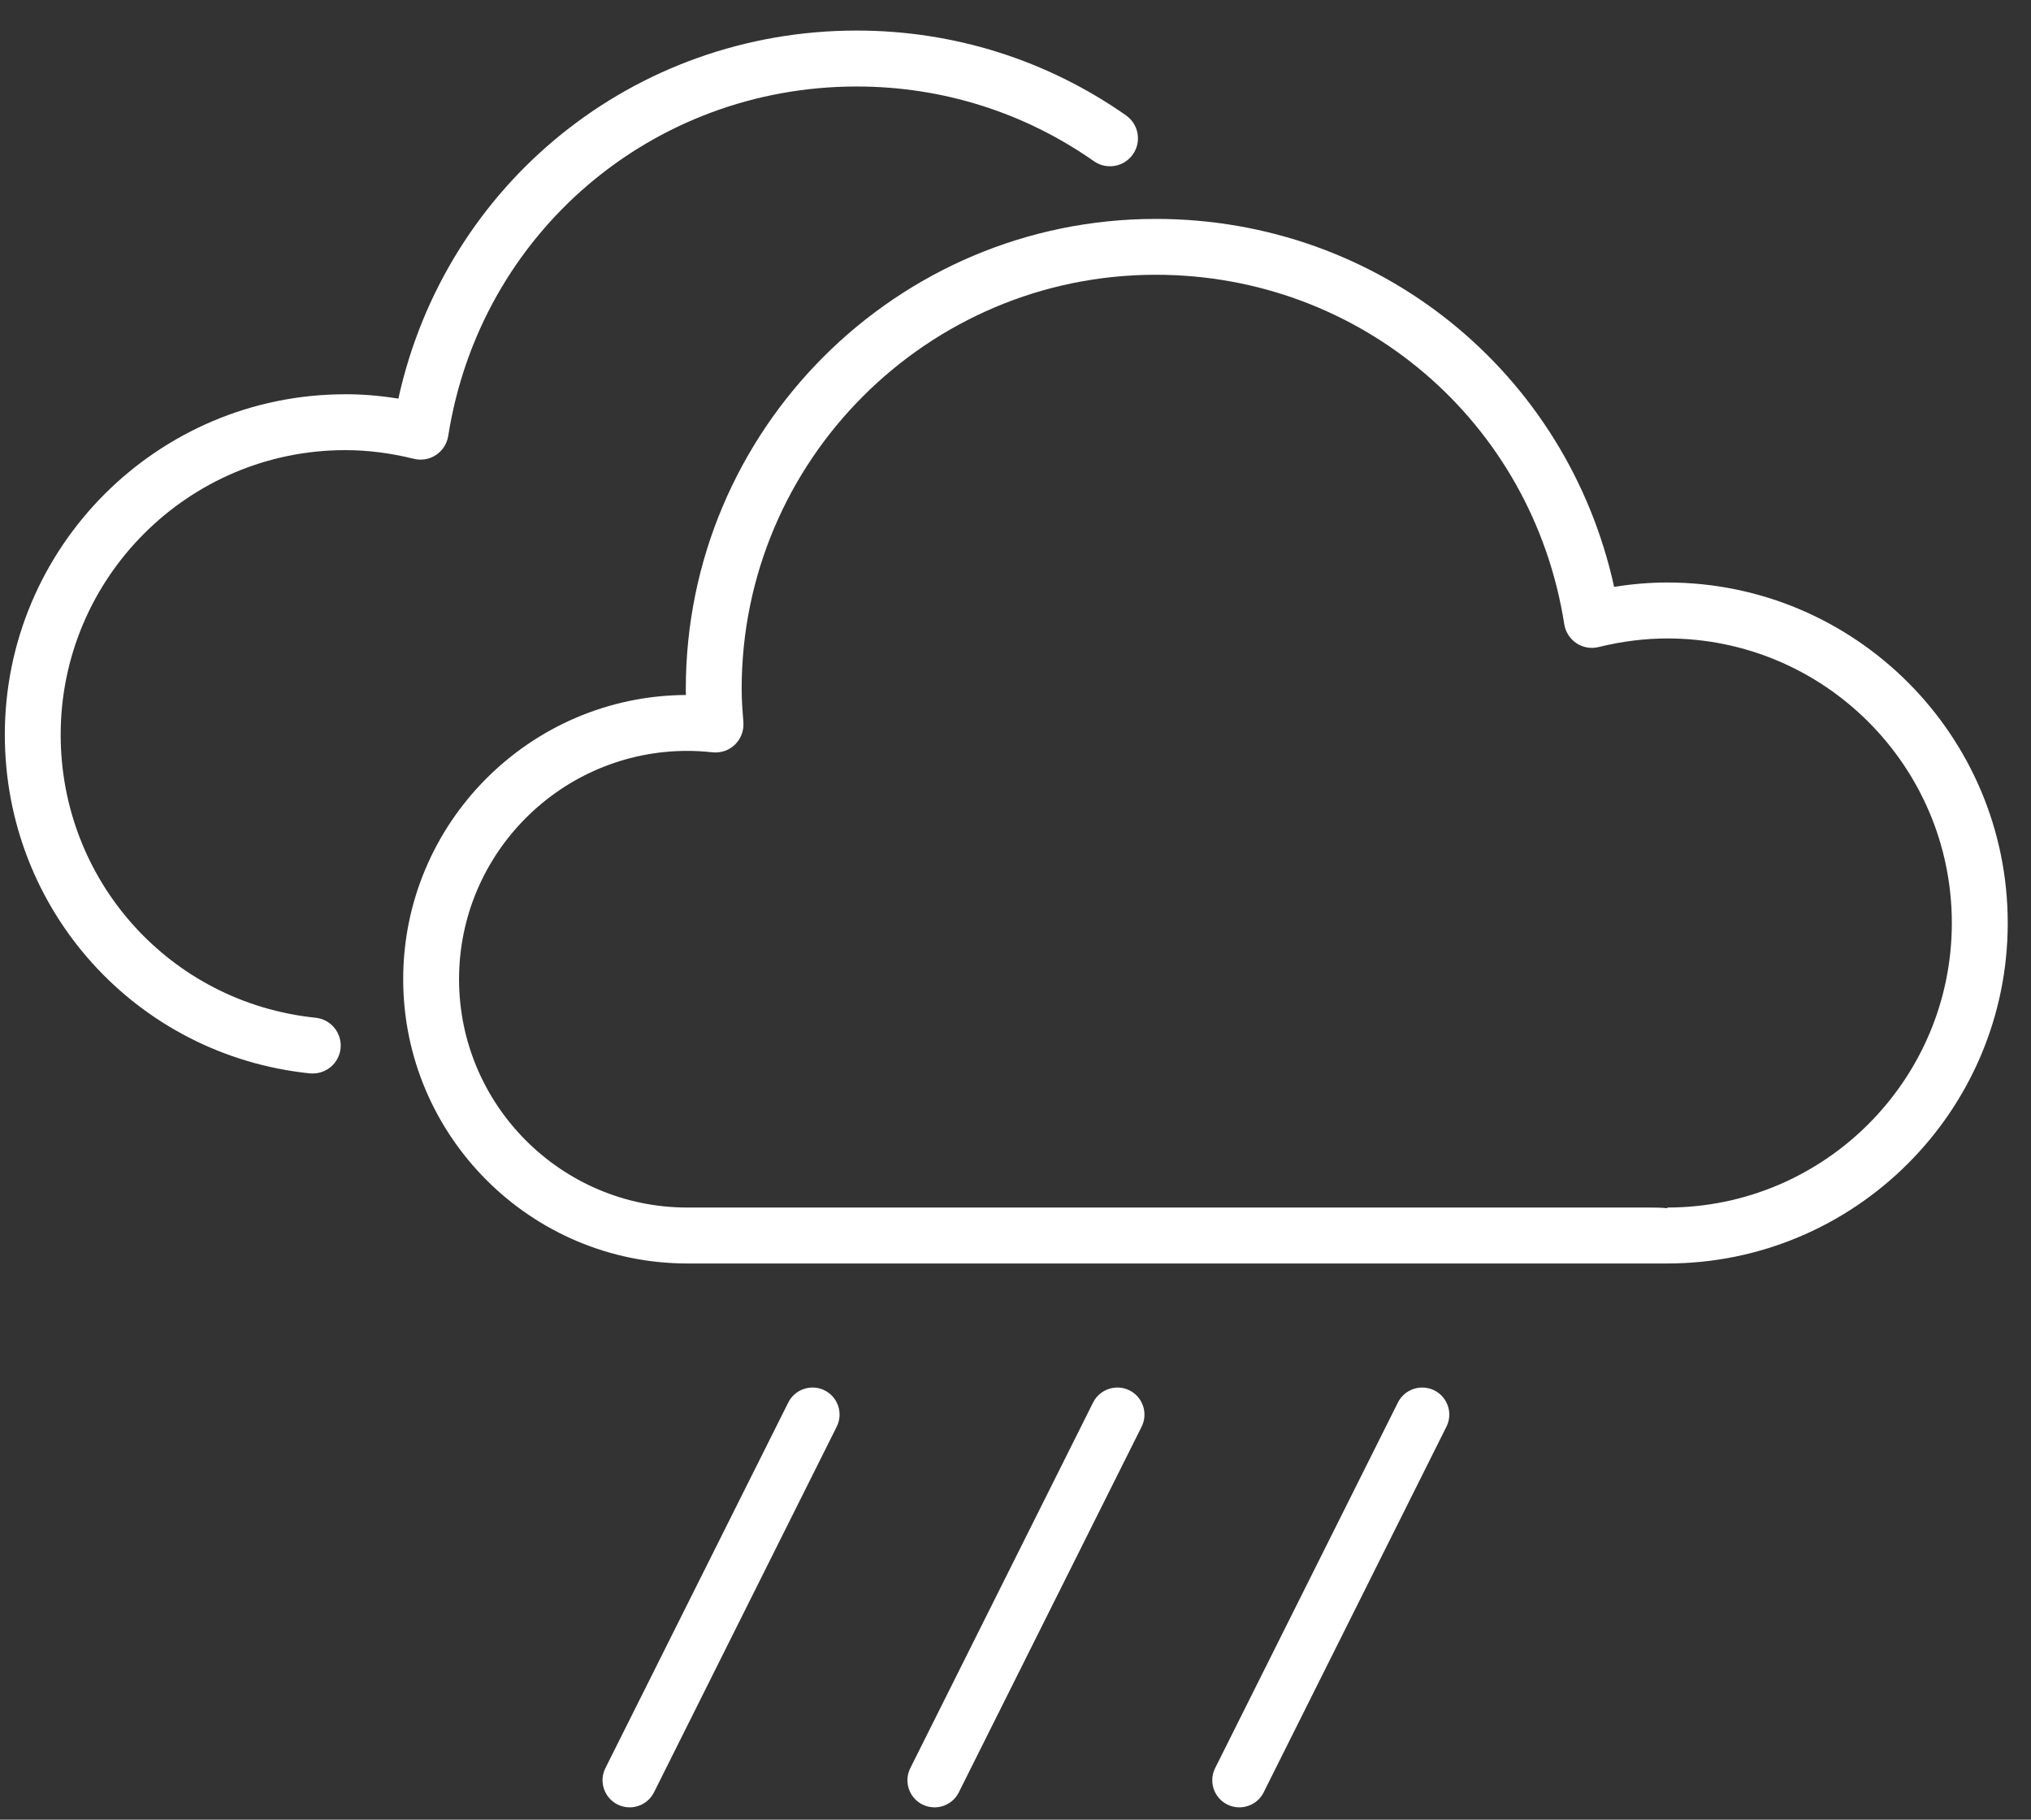 <svg width="48" height="43" viewBox="0 0 48 43" fill="none" xmlns="http://www.w3.org/2000/svg">
<rect x="0" y="0" width="48" height="43" fill="#333333" stroke="none"/>
<path d="M16.245 28.535H38.948C39.099 28.535 39.257 28.535 39.404 28.552V28.535C43.112 28.535 46.129 25.519 46.129 21.812C46.129 18.103 43.112 15.087 39.404 15.087C38.878 15.087 38.332 15.155 37.782 15.29C37.602 15.335 37.413 15.303 37.258 15.2C37.103 15.098 37 14.935 36.97 14.753C36.219 9.967 32.158 6.493 27.315 6.493C21.919 6.493 17.528 10.883 17.528 16.28C17.528 16.545 17.548 16.808 17.569 17.068C17.584 17.263 17.512 17.457 17.372 17.594C17.232 17.732 17.034 17.798 16.842 17.778C16.645 17.757 16.447 17.744 16.245 17.744C13.27 17.744 10.849 20.164 10.849 23.139C10.849 26.114 13.27 28.535 16.245 28.535L16.245 28.535ZM16.209 16.423C16.209 16.375 16.208 16.328 16.208 16.28C16.208 10.155 21.191 5.173 27.316 5.173C32.582 5.173 37.032 8.79 38.148 13.869C38.572 13.8 38.992 13.765 39.404 13.765C43.841 13.765 47.45 17.374 47.45 21.812C47.45 26.247 43.841 29.857 39.401 29.857H33.4H16.246C12.543 29.857 9.529 26.843 9.529 23.139C9.529 19.448 12.522 16.444 16.209 16.423" fill="white"/>
<path d="M8.159 9.316C8.571 9.316 8.993 9.351 9.415 9.42C10.531 4.341 14.981 0.722 20.248 0.722C22.54 0.722 24.741 1.416 26.613 2.727C26.911 2.937 26.984 3.35 26.775 3.647C26.564 3.946 26.154 4.019 25.854 3.81C24.206 2.654 22.268 2.044 20.248 2.044C15.405 2.044 11.344 5.517 10.593 10.303C10.563 10.487 10.459 10.649 10.305 10.751C10.153 10.854 9.963 10.886 9.78 10.842C9.231 10.705 8.685 10.637 8.159 10.637C4.451 10.637 1.434 13.654 1.434 17.362C1.434 20.82 4.024 23.696 7.459 24.05C7.823 24.088 8.086 24.412 8.049 24.775C8.014 25.115 7.726 25.367 7.393 25.367C7.37 25.367 7.346 25.366 7.324 25.365C3.214 24.94 0.114 21.5 0.114 17.363C0.114 12.925 3.723 9.317 8.159 9.317" fill="white"/>
<path d="M19.488 32.855C19.172 32.699 18.787 32.827 18.63 33.142L14.308 41.782C14.149 42.099 14.279 42.483 14.596 42.642C14.687 42.687 14.784 42.709 14.882 42.709C15.117 42.709 15.343 42.579 15.456 42.355L19.774 33.715C19.933 33.399 19.806 33.014 19.488 32.855Z" fill="white"/>
<path d="M26.694 32.855C26.378 32.699 25.992 32.827 25.834 33.142L21.514 41.782C21.355 42.099 21.484 42.483 21.8 42.642C21.893 42.687 21.99 42.709 22.085 42.709C22.323 42.709 22.548 42.579 22.66 42.355L26.98 33.715C27.139 33.399 27.01 33.014 26.694 32.855Z" fill="white"/>
<path d="M33.898 32.855C33.581 32.699 33.196 32.827 33.038 33.142L28.718 41.782C28.56 42.099 28.688 42.483 29.005 42.642C29.096 42.687 29.194 42.709 29.291 42.709C29.526 42.709 29.754 42.579 29.865 42.355L34.184 33.715C34.343 33.399 34.215 33.014 33.898 32.855Z" fill="white"/>
</svg>
